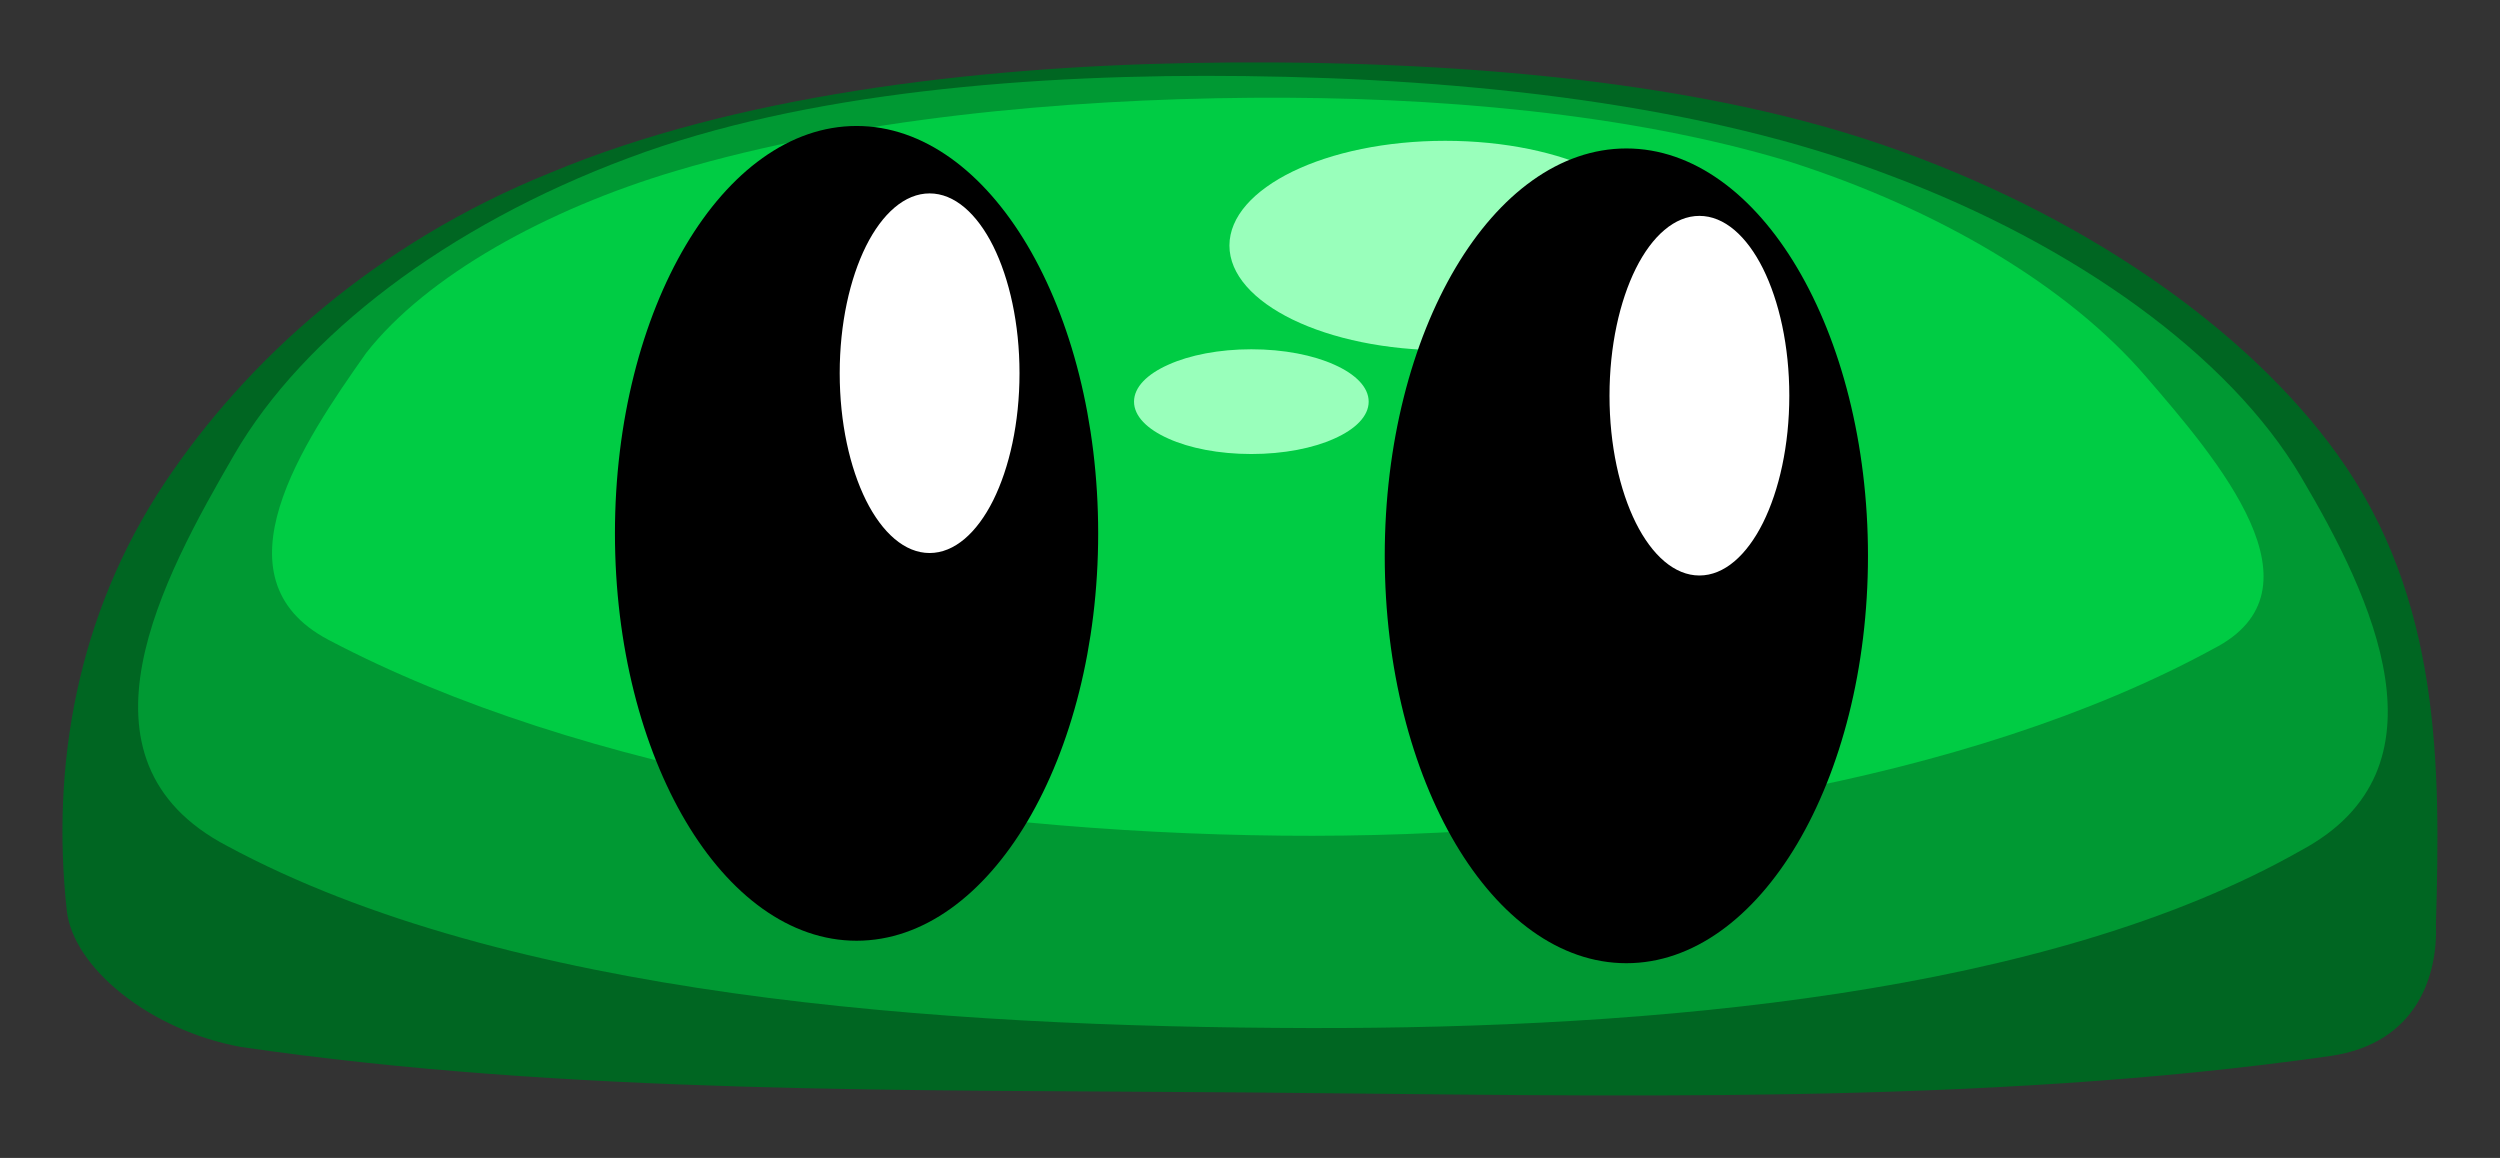 <svg xmlns="http://www.w3.org/2000/svg" xmlns:xlink="http://www.w3.org/1999/xlink" version="1.1" width="22.246" height="10.304" viewBox="-0.022 -0.471 22.246 10.304">
  <rect x="-0.022" y="-0.471" width="22.246" height="10.304" fill="#333333" stroke="none"/>
  <!-- Exported by Scratch - http://scratch.mit.edu/ -->
  <g id="ID0.9007245465181768">
    <path id="ID0.6487746122293174" fill="#006622" stroke="none" stroke-linecap="round" d="M 10.541 0.09 C 12.643 0.051 14.955 0.206 16.737 0.82 C 18.5 1.426 19.972 2.452 20.779 3.576 C 21.7 4.858 21.695 6.35 21.654 7.75 C 21.672 8.188 21.5 8.813 20.712 8.926 C 17.586 9.371 14.291 9.277 11.079 9.25 C 8.096 9.225 5.021 9.27 2.121 8.845 C 1.31 8.697 0.627 8.138 0.572 7.629 C 0.434 6.355 0.655 5.007 1.448 3.819 C 2.17 2.739 3.313 1.695 4.883 1.063 C 6.511 0.384 8.614 0.127 10.541 0.09 Z " stroke-width="1.112"/>
    <path id="ID0.6862273388542235" fill="#009933" stroke="none" stroke-linecap="round" d="M 11.057 0.206 C 13.057 0.23 15.146 0.457 16.816 1.098 C 18.436 1.707 19.814 2.688 20.454 3.773 C 21.09 4.848 21.813 6.369 20.454 7.096 C 18.201 8.376 14.689 8.683 11.63 8.677 C 8.3 8.669 4.479 8.395 1.998 7.056 C 0.539 6.291 1.425 4.673 2.065 3.57 C 2.677 2.515 3.958 1.536 5.568 0.936 C 7.133 0.347 9.184 0.183 11.057 0.206 Z " stroke-width="1.112"/>
    <path id="ID0.01353864697739482" fill="#00CC44" stroke="none" stroke-linecap="round" d="M 11.117 0.399 C 12.745 0.387 14.472 0.535 15.9 0.967 C 17.235 1.394 18.379 2.076 19.066 2.872 C 19.718 3.626 20.704 4.778 19.672 5.303 C 17.502 6.486 14.297 6.995 11.387 6.965 C 8.402 6.935 5.15 6.409 2.9 5.222 C 1.859 4.673 2.674 3.466 3.237 2.669 C 3.774 1.984 4.84 1.391 5.998 1.048 C 7.561 0.585 9.424 0.412 11.117 0.399 Z " stroke-width="1.112"/>
    <path id="ID0.40726609993726015" fill="#99FFBB" stroke="none" d="M 12.838 0.782 C 13.367 0.782 13.847 0.886 14.194 1.055 C 14.542 1.224 14.758 1.457 14.758 1.714 C 14.758 1.971 14.542 2.204 14.194 2.373 C 13.847 2.542 13.367 2.646 12.838 2.646 C 12.309 2.646 11.829 2.542 11.481 2.373 C 11.134 2.204 10.918 1.971 10.918 1.714 C 10.918 1.457 11.134 1.224 11.481 1.055 C 11.829 0.886 12.309 0.782 12.838 0.782 Z " stroke-width="1.112"/>
    <path id="ID0.44971933402121067" fill="#99FFBB" stroke="none" d="M 11.113 2.637 C 11.401 2.637 11.663 2.689 11.851 2.774 C 12.04 2.858 12.157 2.974 12.157 3.103 C 12.157 3.232 12.04 3.348 11.851 3.432 C 11.663 3.517 11.401 3.569 11.113 3.569 C 10.825 3.569 10.563 3.517 10.375 3.432 C 10.186 3.348 10.069 3.232 10.069 3.103 C 10.069 2.974 10.186 2.858 10.375 2.774 C 10.563 2.689 10.825 2.637 11.113 2.637 Z " stroke-width="1.112"/>
  </g>
  <g id="ID0.41927978210151196">
    <g id="ID0.20715344790369272">
      <path id="ID0.19440001714974642" fill="#000000" stroke="none" d="M 7.6 0.65 C 8.193 0.65 8.731 1.056 9.12 1.712 C 9.509 2.369 9.75 3.275 9.75 4.275 C 9.75 5.275 9.509 6.181 9.12 6.838 C 8.731 7.494 8.193 7.9 7.6 7.9 C 7.007 7.9 6.469 7.494 6.08 6.838 C 5.691 6.181 5.45 5.275 5.45 4.275 C 5.45 3.275 5.691 2.369 6.08 1.712 C 6.469 1.056 7.007 0.65 7.6 0.65 Z " stroke-width="1"/>
      <path id="ID0.35307061253115535" fill="#FFFFFF" stroke="none" d="M 8.25 1.25 C 8.471 1.25 8.671 1.429 8.816 1.719 C 8.96 2.009 9.05 2.409 9.05 2.85 C 9.05 3.291 8.96 3.691 8.816 3.981 C 8.671 4.271 8.471 4.45 8.25 4.45 C 8.029 4.45 7.829 4.271 7.684 3.981 C 7.54 3.691 7.45 3.291 7.45 2.85 C 7.45 2.409 7.54 2.009 7.684 1.719 C 7.829 1.429 8.029 1.25 8.25 1.25 Z " stroke-width="1"/>
    </g>
    <g id="ID0.20715344790369272">
      <path id="ID0.19440001714974642" fill="#000000" stroke="none" d="M 14.45 0.85 C 15.043 0.85 15.581 1.256 15.97 1.912 C 16.359 2.569 16.6 3.475 16.6 4.475 C 16.6 5.475 16.359 6.381 15.97 7.038 C 15.581 7.694 15.043 8.1 14.45 8.1 C 13.857 8.1 13.319 7.694 12.93 7.038 C 12.541 6.381 12.3 5.475 12.3 4.475 C 12.3 3.475 12.541 2.569 12.93 1.912 C 13.319 1.256 13.857 0.85 14.45 0.85 Z " stroke-width="1"/>
      <path id="ID0.35307061253115535" fill="#FFFFFF" stroke="none" d="M 15.1 1.45 C 15.321 1.45 15.521 1.629 15.666 1.919 C 15.81 2.209 15.9 2.609 15.9 3.05 C 15.9 3.491 15.81 3.891 15.666 4.181 C 15.521 4.471 15.321 4.65 15.1 4.65 C 14.879 4.65 14.679 4.471 14.534 4.181 C 14.39 3.891 14.3 3.491 14.3 3.05 C 14.3 2.609 14.39 2.209 14.534 1.919 C 14.679 1.629 14.879 1.45 15.1 1.45 Z " stroke-width="1"/>
    </g>
  </g>
</svg>